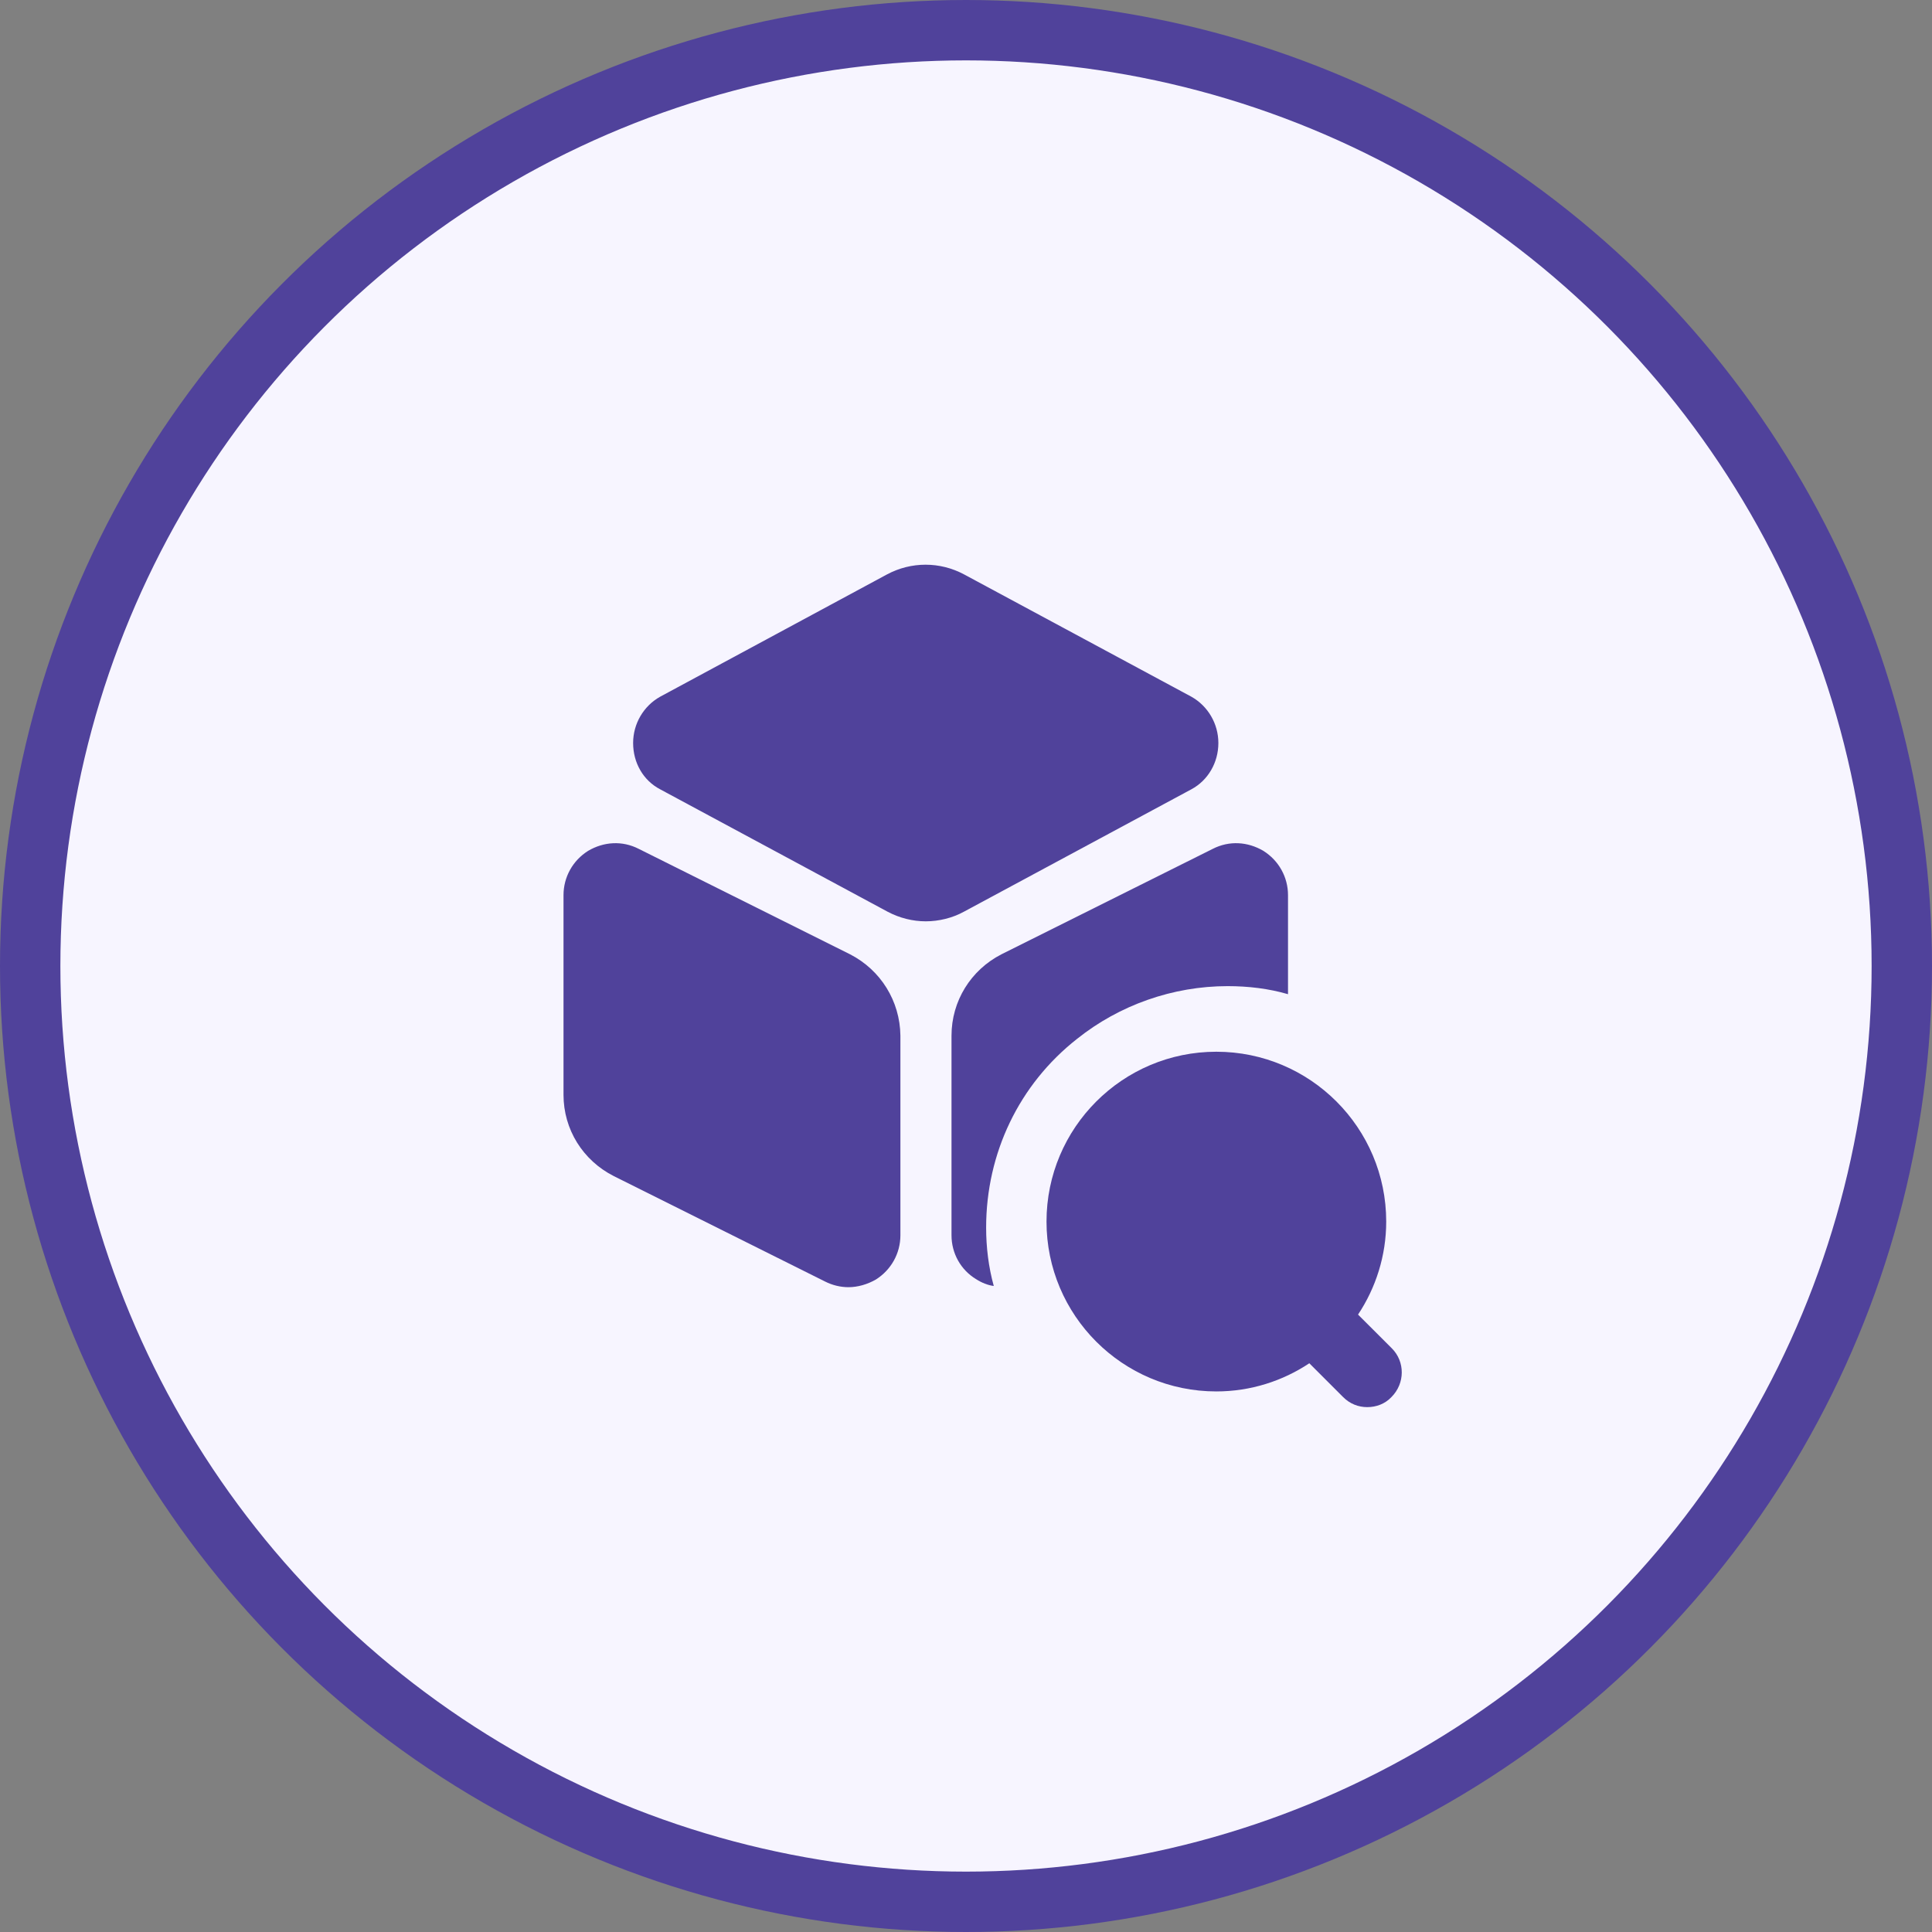 <svg width="64" height="64" viewBox="0 0 64 64" fill="none" xmlns="http://www.w3.org/2000/svg">
<rect x="0" y="0" width="64" height="64" fill="#808080" stroke="none"/>
<circle cx="32" cy="32" r="31" fill="#F7F5FF" stroke="#50429B" stroke-width="2"/>
<path d="M39.467 23.08L31.933 19.026C31.133 18.6 30.187 18.6 29.387 19.026L21.867 23.08C21.32 23.387 20.973 23.973 20.973 24.613C20.973 25.267 21.307 25.853 21.867 26.146L29.4 30.2C29.8 30.413 30.24 30.52 30.667 30.52C31.093 30.52 31.547 30.413 31.933 30.2L39.467 26.146C40.013 25.853 40.36 25.267 40.36 24.613C40.36 23.973 40.013 23.387 39.467 23.08Z" fill="#50429B"/>
<path d="M28.16 31.613L21.16 28.12C20.613 27.84 20 27.88 19.48 28.187C18.973 28.507 18.667 29.053 18.667 29.654V36.267C18.667 37.413 19.307 38.44 20.333 38.96L27.333 42.453C27.573 42.574 27.84 42.64 28.107 42.64C28.413 42.64 28.733 42.547 29.013 42.387C29.52 42.067 29.827 41.52 29.827 40.92V34.307C29.813 33.16 29.173 32.133 28.16 31.613Z" fill="#50429B"/>
<path d="M42.667 29.654V32.934C42.027 32.747 41.347 32.667 40.667 32.667C38.853 32.667 37.08 33.294 35.68 34.413C33.76 35.92 32.667 38.2 32.667 40.667C32.667 41.32 32.747 41.974 32.92 42.6C32.72 42.574 32.52 42.493 32.333 42.373C31.827 42.067 31.52 41.52 31.52 40.92V34.307C31.52 33.16 32.16 32.133 33.173 31.613L40.173 28.12C40.72 27.84 41.333 27.88 41.853 28.187C42.36 28.507 42.667 29.053 42.667 29.654Z" fill="#50429B"/>
<path d="M46.107 44.666L44.987 43.547C45.573 42.666 45.92 41.6 45.92 40.467C45.92 37.36 43.4 34.84 40.293 34.84C37.187 34.84 34.667 37.36 34.667 40.467C34.667 43.573 37.187 46.093 40.293 46.093C41.427 46.093 42.493 45.746 43.373 45.16L44.493 46.28C44.72 46.507 45 46.613 45.293 46.613C45.587 46.613 45.88 46.507 46.093 46.28C46.547 45.827 46.547 45.106 46.107 44.666Z" fill="#50429B"/>
</svg>
